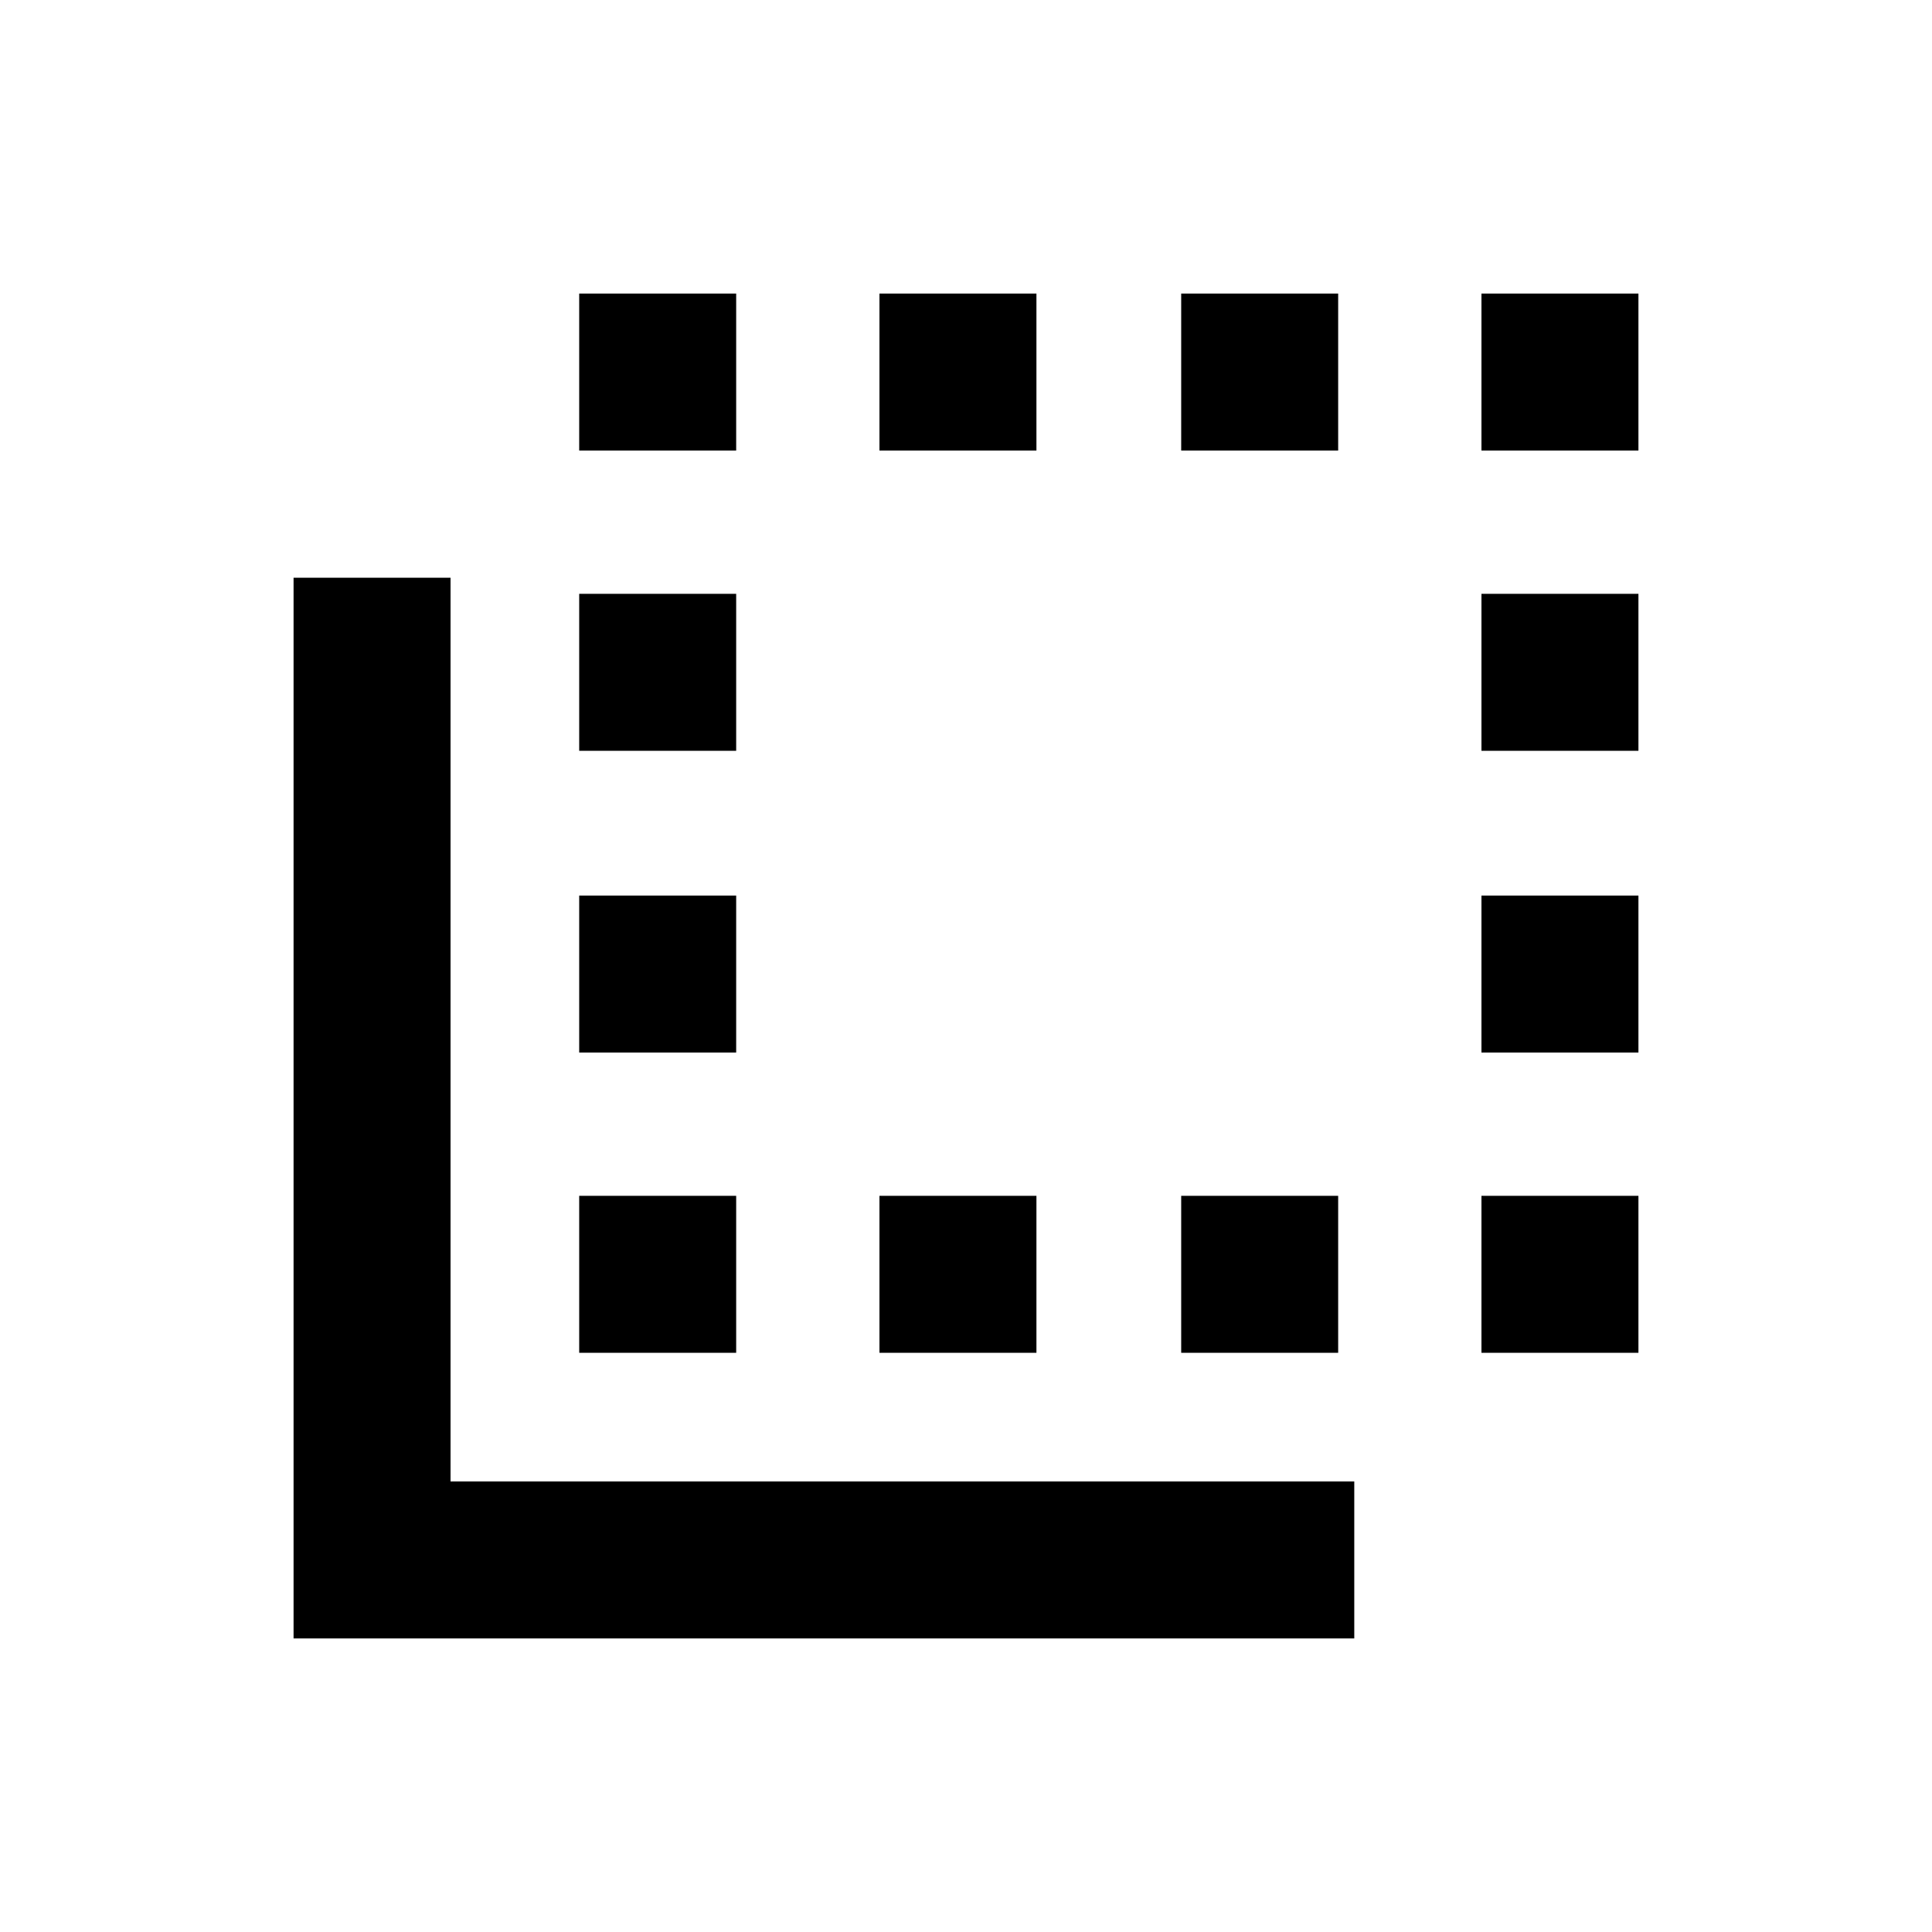 <svg xmlns="http://www.w3.org/2000/svg" height="20" viewBox="0 -960 960 960" width="20"><path d="M145.87-145.87v-527.06h78v449.06h449.06v78H145.87ZM287.8-287.8v-78h78v78h-78Zm0-149.2v-78h78v78h-78Zm0-149.93v-78h78v78h-78Zm0-149.2v-78h78v78h-78ZM437-287.8v-78h78v78h-78Zm0-448.33v-78h78v78h-78Zm149.93 0v-78h78v78h-78Zm0 448.33v-78h78v78h-78Zm149.2-448.33v-78h78v78h-78Zm0 448.33v-78h78v78h-78Zm0-149.2v-78h78v78h-78Zm0-149.93v-78h78v78h-78Z"/></svg>